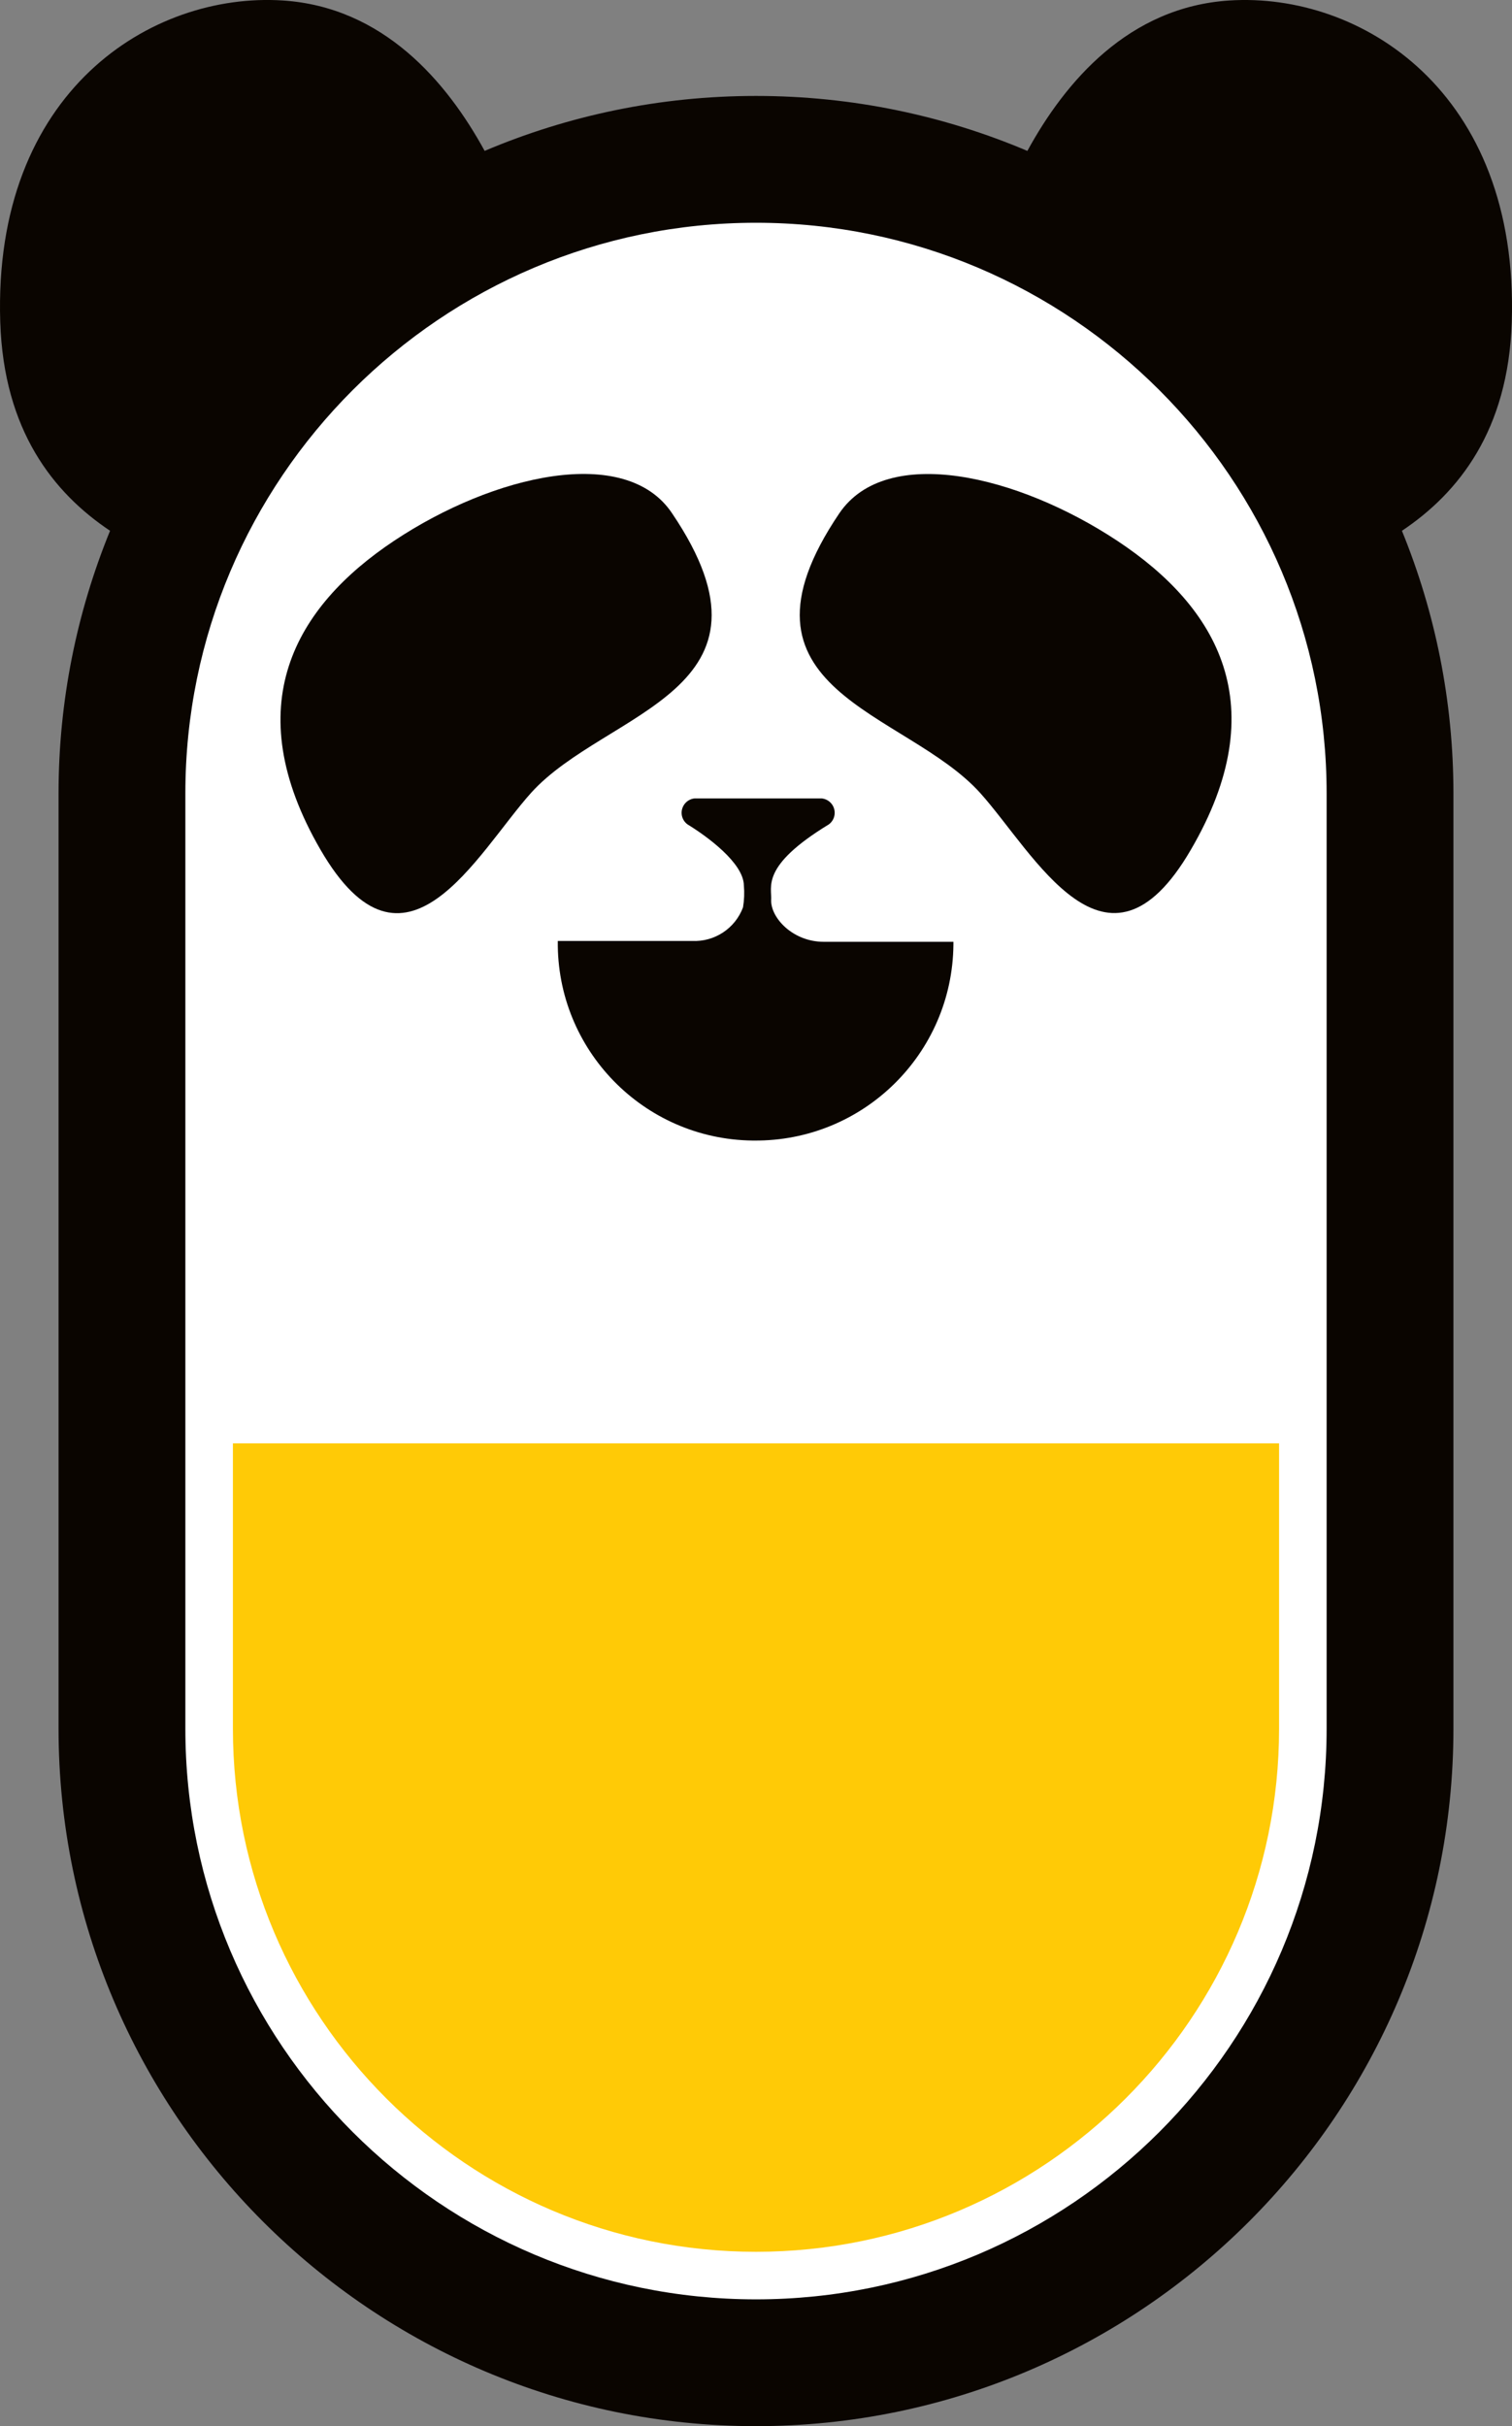 <svg version="1.1" id="图层_1" x="0px" y="0px" width="95.389px" height="153.053px" viewBox="0 0 95.389 153.053" enable-background="new 0 0 95.389 153.053" xml:space="preserve" xmlns:xml="http://www.w3.org/XML/1998/namespace" xmlns="http://www.w3.org/2000/svg" xmlns:xlink="http://www.w3.org/1999/xlink">
  <rect x="0" y="0" width="95.389" height="153.053" fill="#808080" stroke="none"/>
  <path fill="#0A0500" d="M95.374,20.321c0.471-14.594-9.565-20.822-17.817-20.29c-6.34,0.409-10.351,5.11-12.742,9.489
	c-5.266-2.232-11.052-3.468-17.121-3.468c-6.069,0-11.854,1.235-17.119,3.467c-2.393-4.379-6.403-9.079-12.742-9.489
	C9.58-0.501-0.456,5.727,0.016,20.322c0.222,6.821,3.337,10.76,6.927,13.162c-2.088,5.118-3.249,10.708-3.249,16.568v59
	c0,24.263,19.738,44,44,44c24.263,0,44-19.737,44-44v-59c0-5.859-1.16-11.45-3.249-16.567
	C92.035,31.083,95.153,27.143,95.374,20.321z" class="color c1"/>
  <path fill="#FFFFFF" d="M83.694,50.053c0-19.851-16.148-36-36-36c-19.851,0-36,16.149-36,36v59c0,19.851,16.149,36,36,36
	c19.852,0,36-16.149,36-36V50.053z" class="color c2"/>
  <path fill="#0A0500" d="M42.397,32.377c-2.92-4.368-11.256-2.438-17.533,1.738c-6.278,4.177-9.893,10.428-4.649,19.481
	c5.324,9.19,9.863,0.236,13.295-3.585C38.229,44.789,50.015,43.643,42.397,32.377z" class="color c1"/>
  <path fill="#0A0500" d="M70.487,34.116C64.21,29.966,55.929,28,52.954,32.377c-7.617,11.265,4.166,12.412,8.881,17.644
	c3.43,3.813,7.971,12.739,13.293,3.585C80.423,44.543,76.856,38.329,70.487,34.116z" class="color c1"/>
  <path fill="#0A0500" d="M48.649,56.81c0.072-0.847-0.719-2.148,3.642-4.805c0.403-0.298,0.487-0.868,0.19-1.272
	c-0.155-0.208-0.389-0.341-0.646-0.366h-8.008c-0.5,0.047-0.867,0.491-0.822,0.992c0.024,0.258,0.158,0.493,0.367,0.646
	c1.209,0.738,3.539,2.43,3.557,3.85c0.041,0.461,0.023,0.926-0.053,1.383c-0.496,1.335-1.801,2.193-3.224,2.121H35.19
	c-0.084,6.869,5.414,12.507,12.283,12.592c0.031,0,0.063,0,0.092,0l0,0c6.892,0.061,12.523-5.476,12.584-12.365
	c0-0.058,0-0.116,0-0.173h-8.188C50.042,59.412,48.649,57.938,48.649,56.81z" class="color c1"/>
  <path fill="#FFCA06" d="M80.694,91.053h-66v18c0,18.196,14.805,33,33,33c18.196,0,33-14.804,33-33V91.053z" class="color c3"/>
</svg>